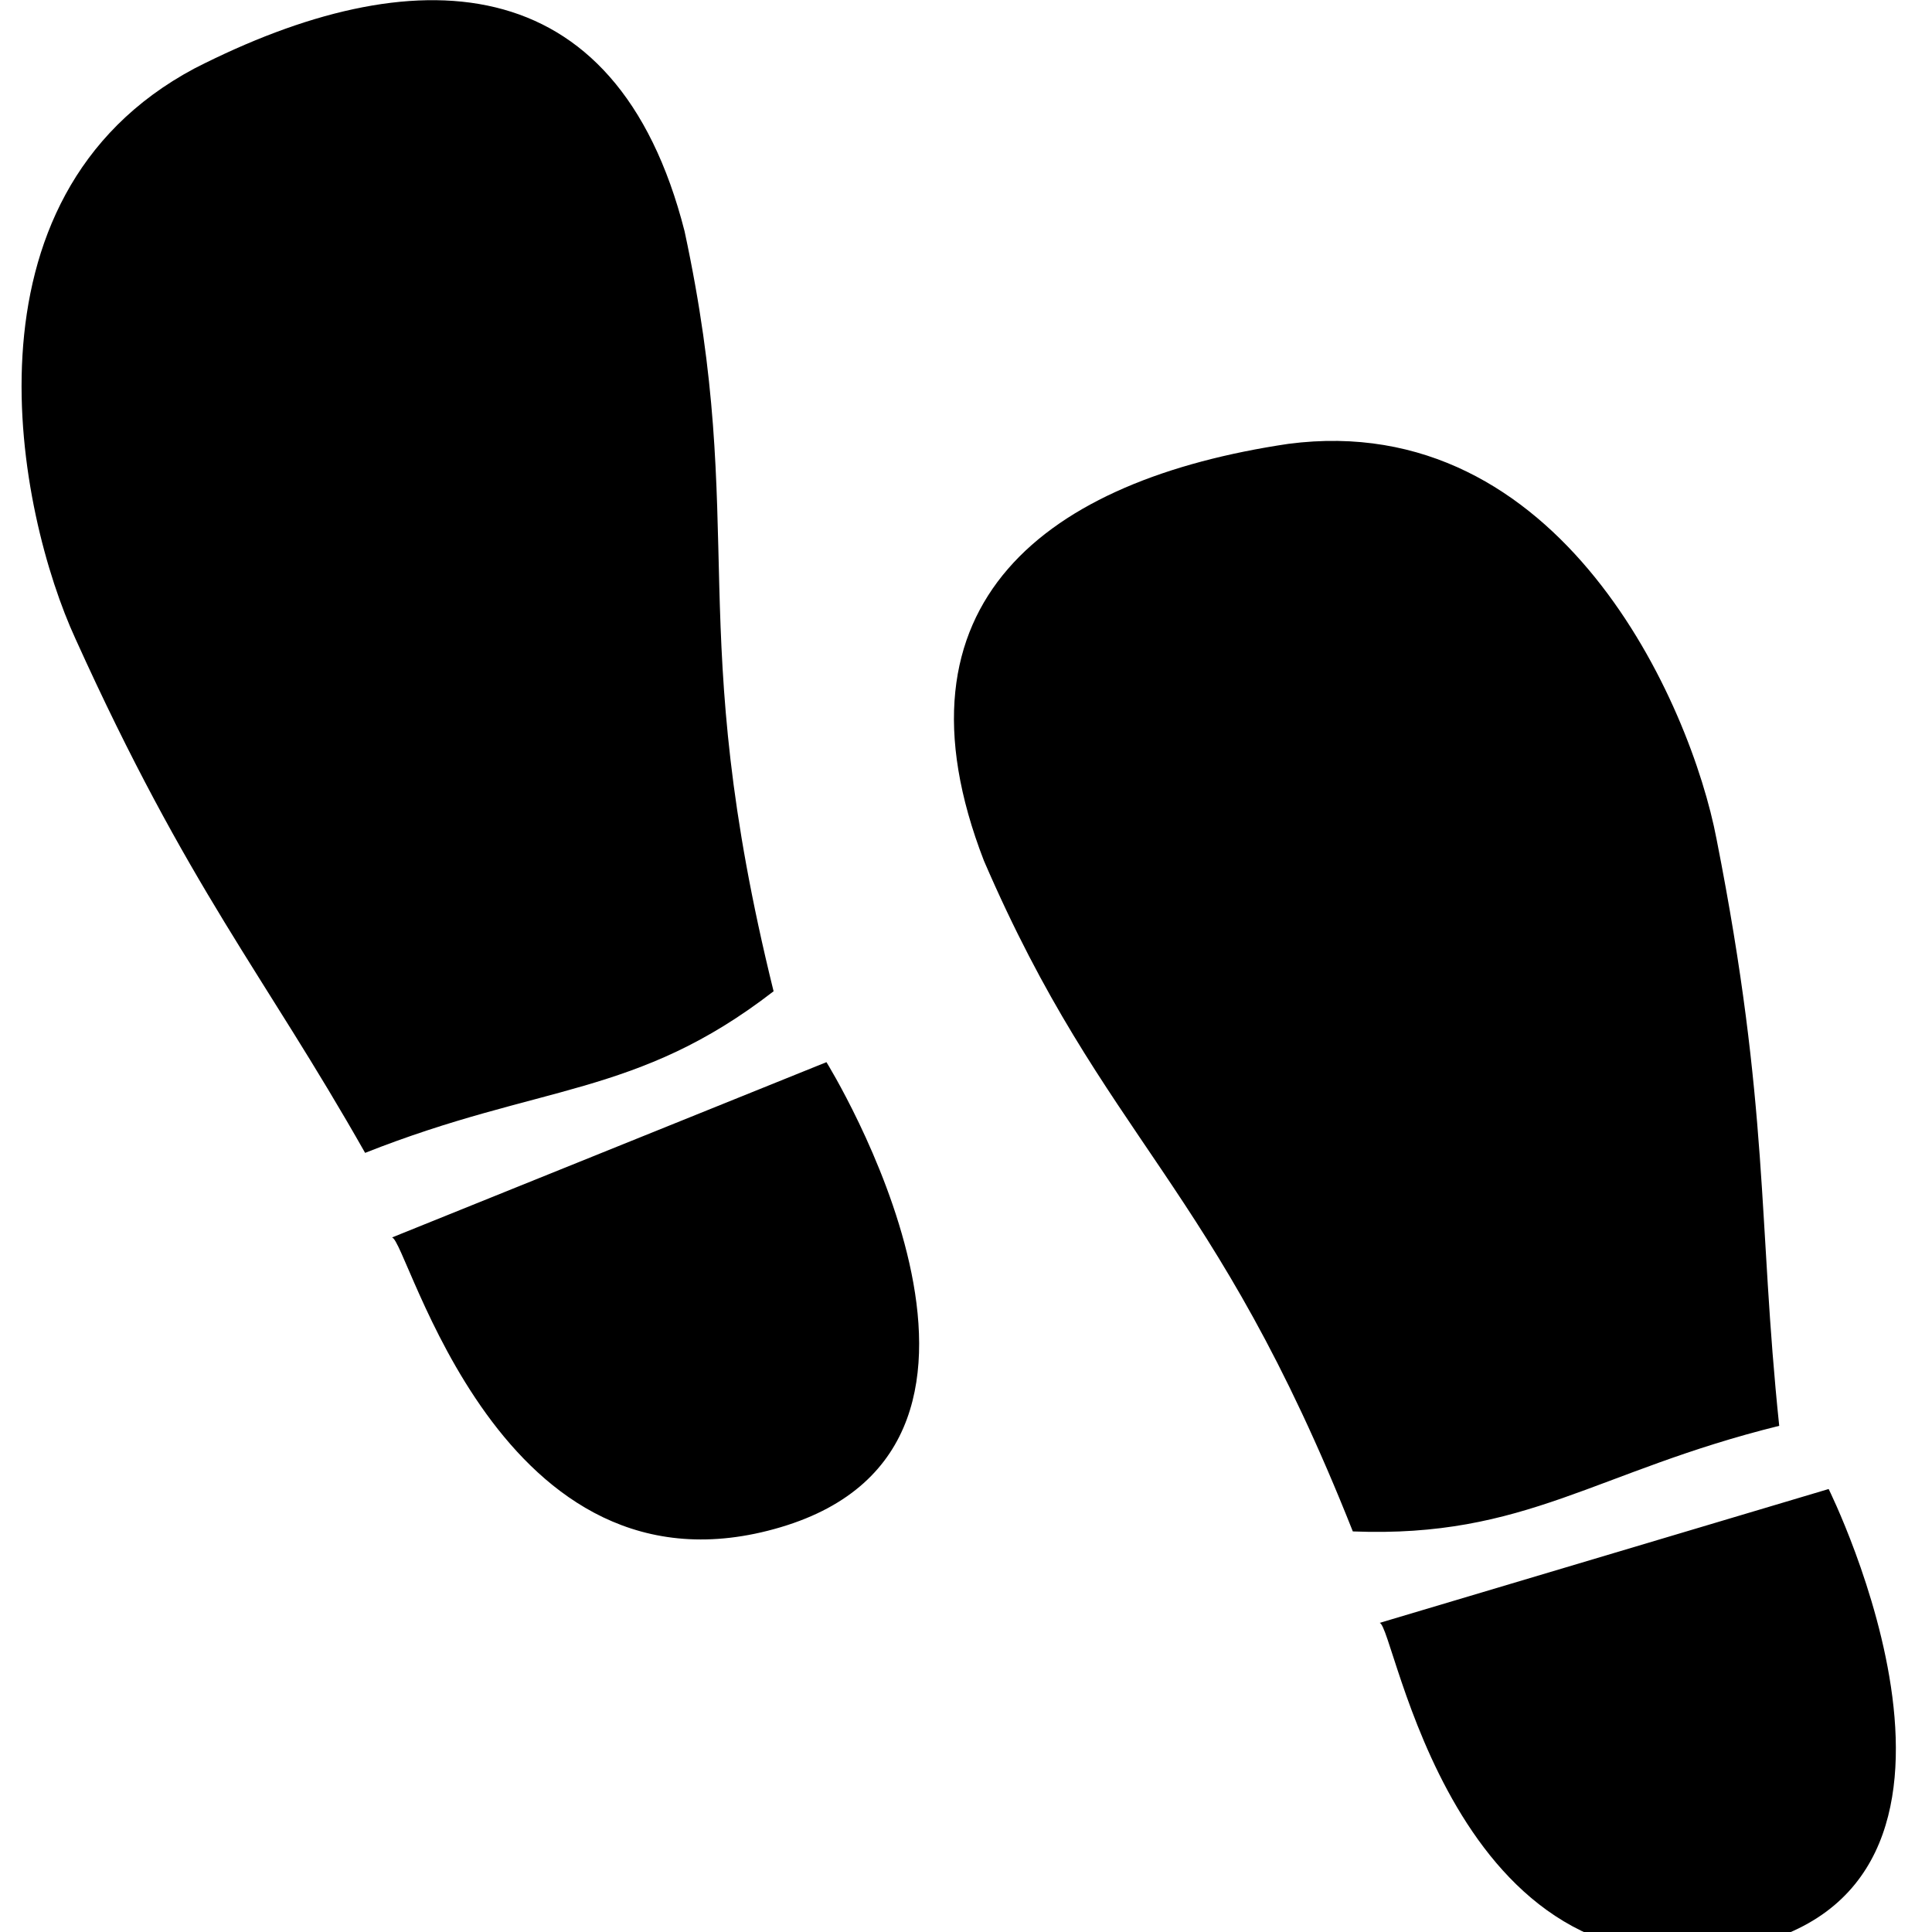 <?xml version="1.0" encoding="utf-8"?>
<!-- Generated by IcoMoon.io -->
<!DOCTYPE svg PUBLIC "-//W3C//DTD SVG 1.1//EN" "http://www.w3.org/Graphics/SVG/1.1/DTD/svg11.dtd">
<svg version="1.1" xmlns="http://www.w3.org/2000/svg" xmlns:xlink="http://www.w3.org/1999/xlink" width="1024" height="1024" viewBox="0 0 1024 1024">
<g id="icomoon-ignore">
</g>
	<path d="M193.52 611.048c-53.916-95.204-93.522-139.794-153.51-272.452-30.468-66.212-65.51-233.83 63.132-302.354 115.352-58.91 223.356-56.078 259.682 86.268 34.216 159.036-0.848 208.326 47.194 402.884-72.85 56.376-123.214 48.684-216.498 85.652zM207.722 655.9l230.316-92.934c0 0 125.26 202.032-24.244 246.476-149.502 44.448-197.99-153.544-206.070-153.544zM731.22 860.168l238.006-70.956c0 0 105.788 212.874-47.222 243.124s-182.74-171.412-190.784-172.168zM943.020 755.718c-11.38-108.818-5.026-168.118-33.21-310.956-13.638-71.598-82.432-228.414-226.954-209.51-128.12 19.014-214.412 84.028-161.336 221.016 64.482 149.348 121.65 169.122 195.502 355.42 92.046 3.6 128.586-31.904 225.998-55.97z"></path>
</svg>
